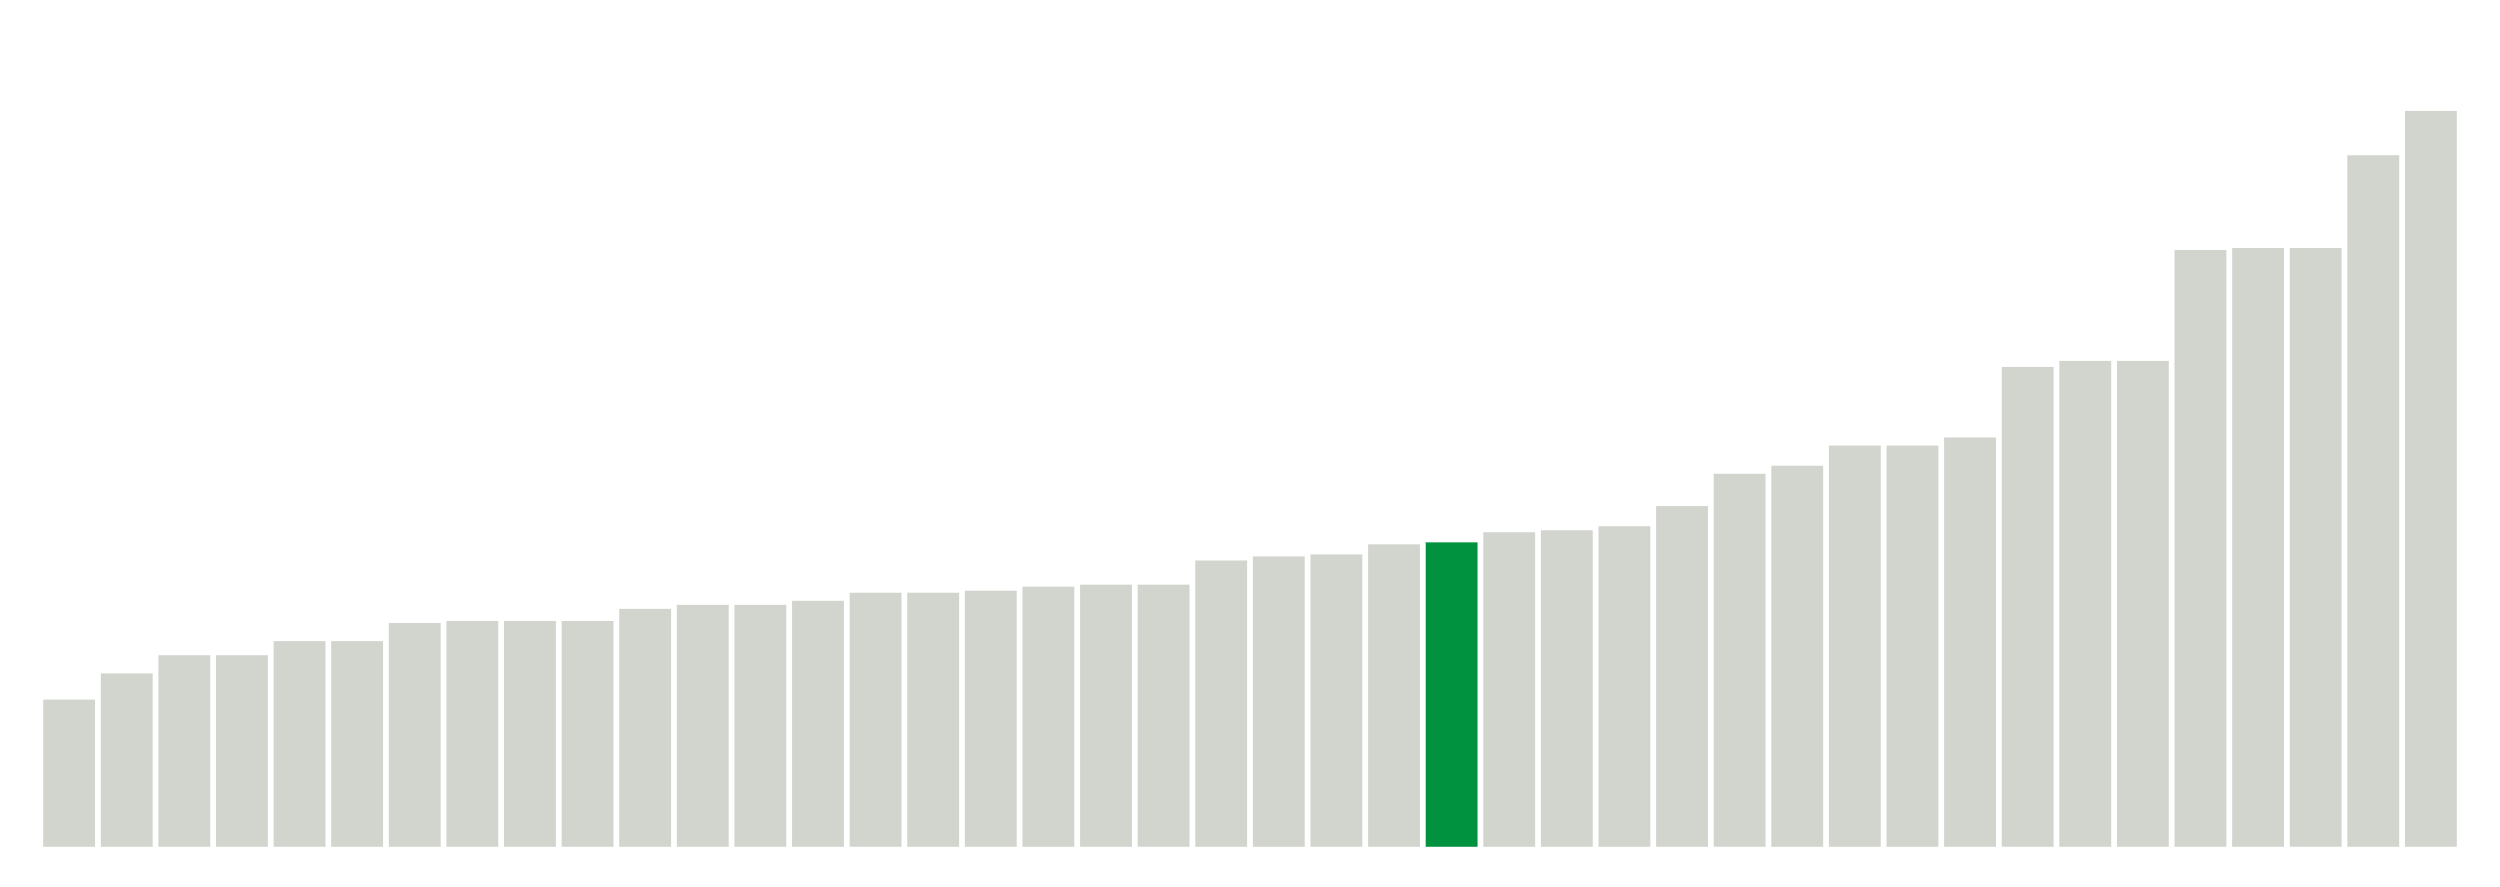 <svg xmlns="http://www.w3.org/2000/svg" xmlns:xlink="http://www.w3.org/1999/xlink" version="1.1" class="marks" width="310" height="110" ><g fill="none" stroke-miterlimit="10" transform="translate(5,5)"><g class="mark-group role-frame root" role="graphics-object" aria-roledescription="group mark container"><g transform="translate(0,0)"><path class="background" aria-hidden="true" d="M0,0h300v100h-300Z" stroke="#ddd" stroke-width="0"/><g><g class="mark-rect role-mark marks" role="graphics-symbol" aria-roledescription="rect mark container"><path d="M0.357,81.75h6.429v18.25h-6.429Z" fill="#D2D4CE"/><path d="M7.5,78.5h6.429v21.5h-6.429Z" fill="#D2D4CE"/><path d="M14.643,76.25h6.429v23.75h-6.429Z" fill="#D2D4CE"/><path d="M21.786,76.25h6.429v23.75h-6.429Z" fill="#D2D4CE"/><path d="M28.929,74.5h6.429v25.5h-6.429Z" fill="#D2D4CE"/><path d="M36.071,74.5h6.429v25.5h-6.429Z" fill="#D2D4CE"/><path d="M43.214,72.25h6.429v27.75h-6.429Z" fill="#D2D4CE"/><path d="M50.357,72h6.429v28h-6.429Z" fill="#D2D4CE"/><path d="M57.5,72h6.429v28h-6.429Z" fill="#D2D4CE"/><path d="M64.643,72h6.429v28h-6.429Z" fill="#D2D4CE"/><path d="M71.786,70.5h6.429v29.5h-6.429Z" fill="#D2D4CE"/><path d="M78.929,70h6.429v30h-6.429Z" fill="#D2D4CE"/><path d="M86.071,70h6.429v30h-6.429Z" fill="#D2D4CE"/><path d="M93.214,69.5h6.429v30.5h-6.429Z" fill="#D2D4CE"/><path d="M100.357,68.5h6.429v31.5h-6.429Z" fill="#D2D4CE"/><path d="M107.5,68.5h6.429v31.5h-6.429Z" fill="#D2D4CE"/><path d="M114.643,68.25h6.429v31.75h-6.429Z" fill="#D2D4CE"/><path d="M121.786,67.75h6.429v32.25h-6.429Z" fill="#D2D4CE"/><path d="M128.929,67.5h6.429v32.5h-6.429Z" fill="#D2D4CE"/><path d="M136.071,67.5h6.429v32.5h-6.429Z" fill="#D2D4CE"/><path d="M143.214,64.5h6.429v35.5h-6.429Z" fill="#D2D4CE"/><path d="M150.357,64h6.429v36h-6.429Z" fill="#D2D4CE"/><path d="M157.5,63.75h6.429v36.25h-6.429Z" fill="#D2D4CE"/><path d="M164.643,62.5h6.429v37.5h-6.429Z" fill="#D2D4CE"/><path d="M171.786,62.25h6.429v37.75h-6.429Z" fill="#00923E"/><path d="M178.929,61h6.429v39h-6.429Z" fill="#D2D4CE"/><path d="M186.071,60.75h6.429v39.25h-6.429Z" fill="#D2D4CE"/><path d="M193.214,60.25h6.429v39.75h-6.429Z" fill="#D2D4CE"/><path d="M200.357,57.75h6.429v42.25h-6.429Z" fill="#D2D4CE"/><path d="M207.5,53.75h6.429v46.25h-6.429Z" fill="#D2D4CE"/><path d="M214.643,52.75h6.429v47.25h-6.429Z" fill="#D2D4CE"/><path d="M221.786,50.25h6.429v49.75h-6.429Z" fill="#D2D4CE"/><path d="M228.929,50.25h6.429v49.75h-6.429Z" fill="#D2D4CE"/><path d="M236.071,49.25h6.429v50.75h-6.429Z" fill="#D2D4CE"/><path d="M243.214,40.5h6.429v59.5h-6.429Z" fill="#D2D4CE"/><path d="M250.357,39.75h6.429v60.25h-6.429Z" fill="#D2D4CE"/><path d="M257.5,39.75h6.429v60.25h-6.429Z" fill="#D2D4CE"/><path d="M264.643,26h6.429v74h-6.429Z" fill="#D2D4CE"/><path d="M271.786,25.75h6.429v74.25h-6.429Z" fill="#D2D4CE"/><path d="M278.929,25.75h6.429v74.25h-6.429Z" fill="#D2D4CE"/><path d="M286.071,14.25h6.429v85.75h-6.429Z" fill="#D2D4CE"/><path d="M293.214,8.75h6.429v91.25h-6.429Z" fill="#D2D4CE"/></g></g><path class="foreground" aria-hidden="true" d="" display="none"/></g></g></g></svg>